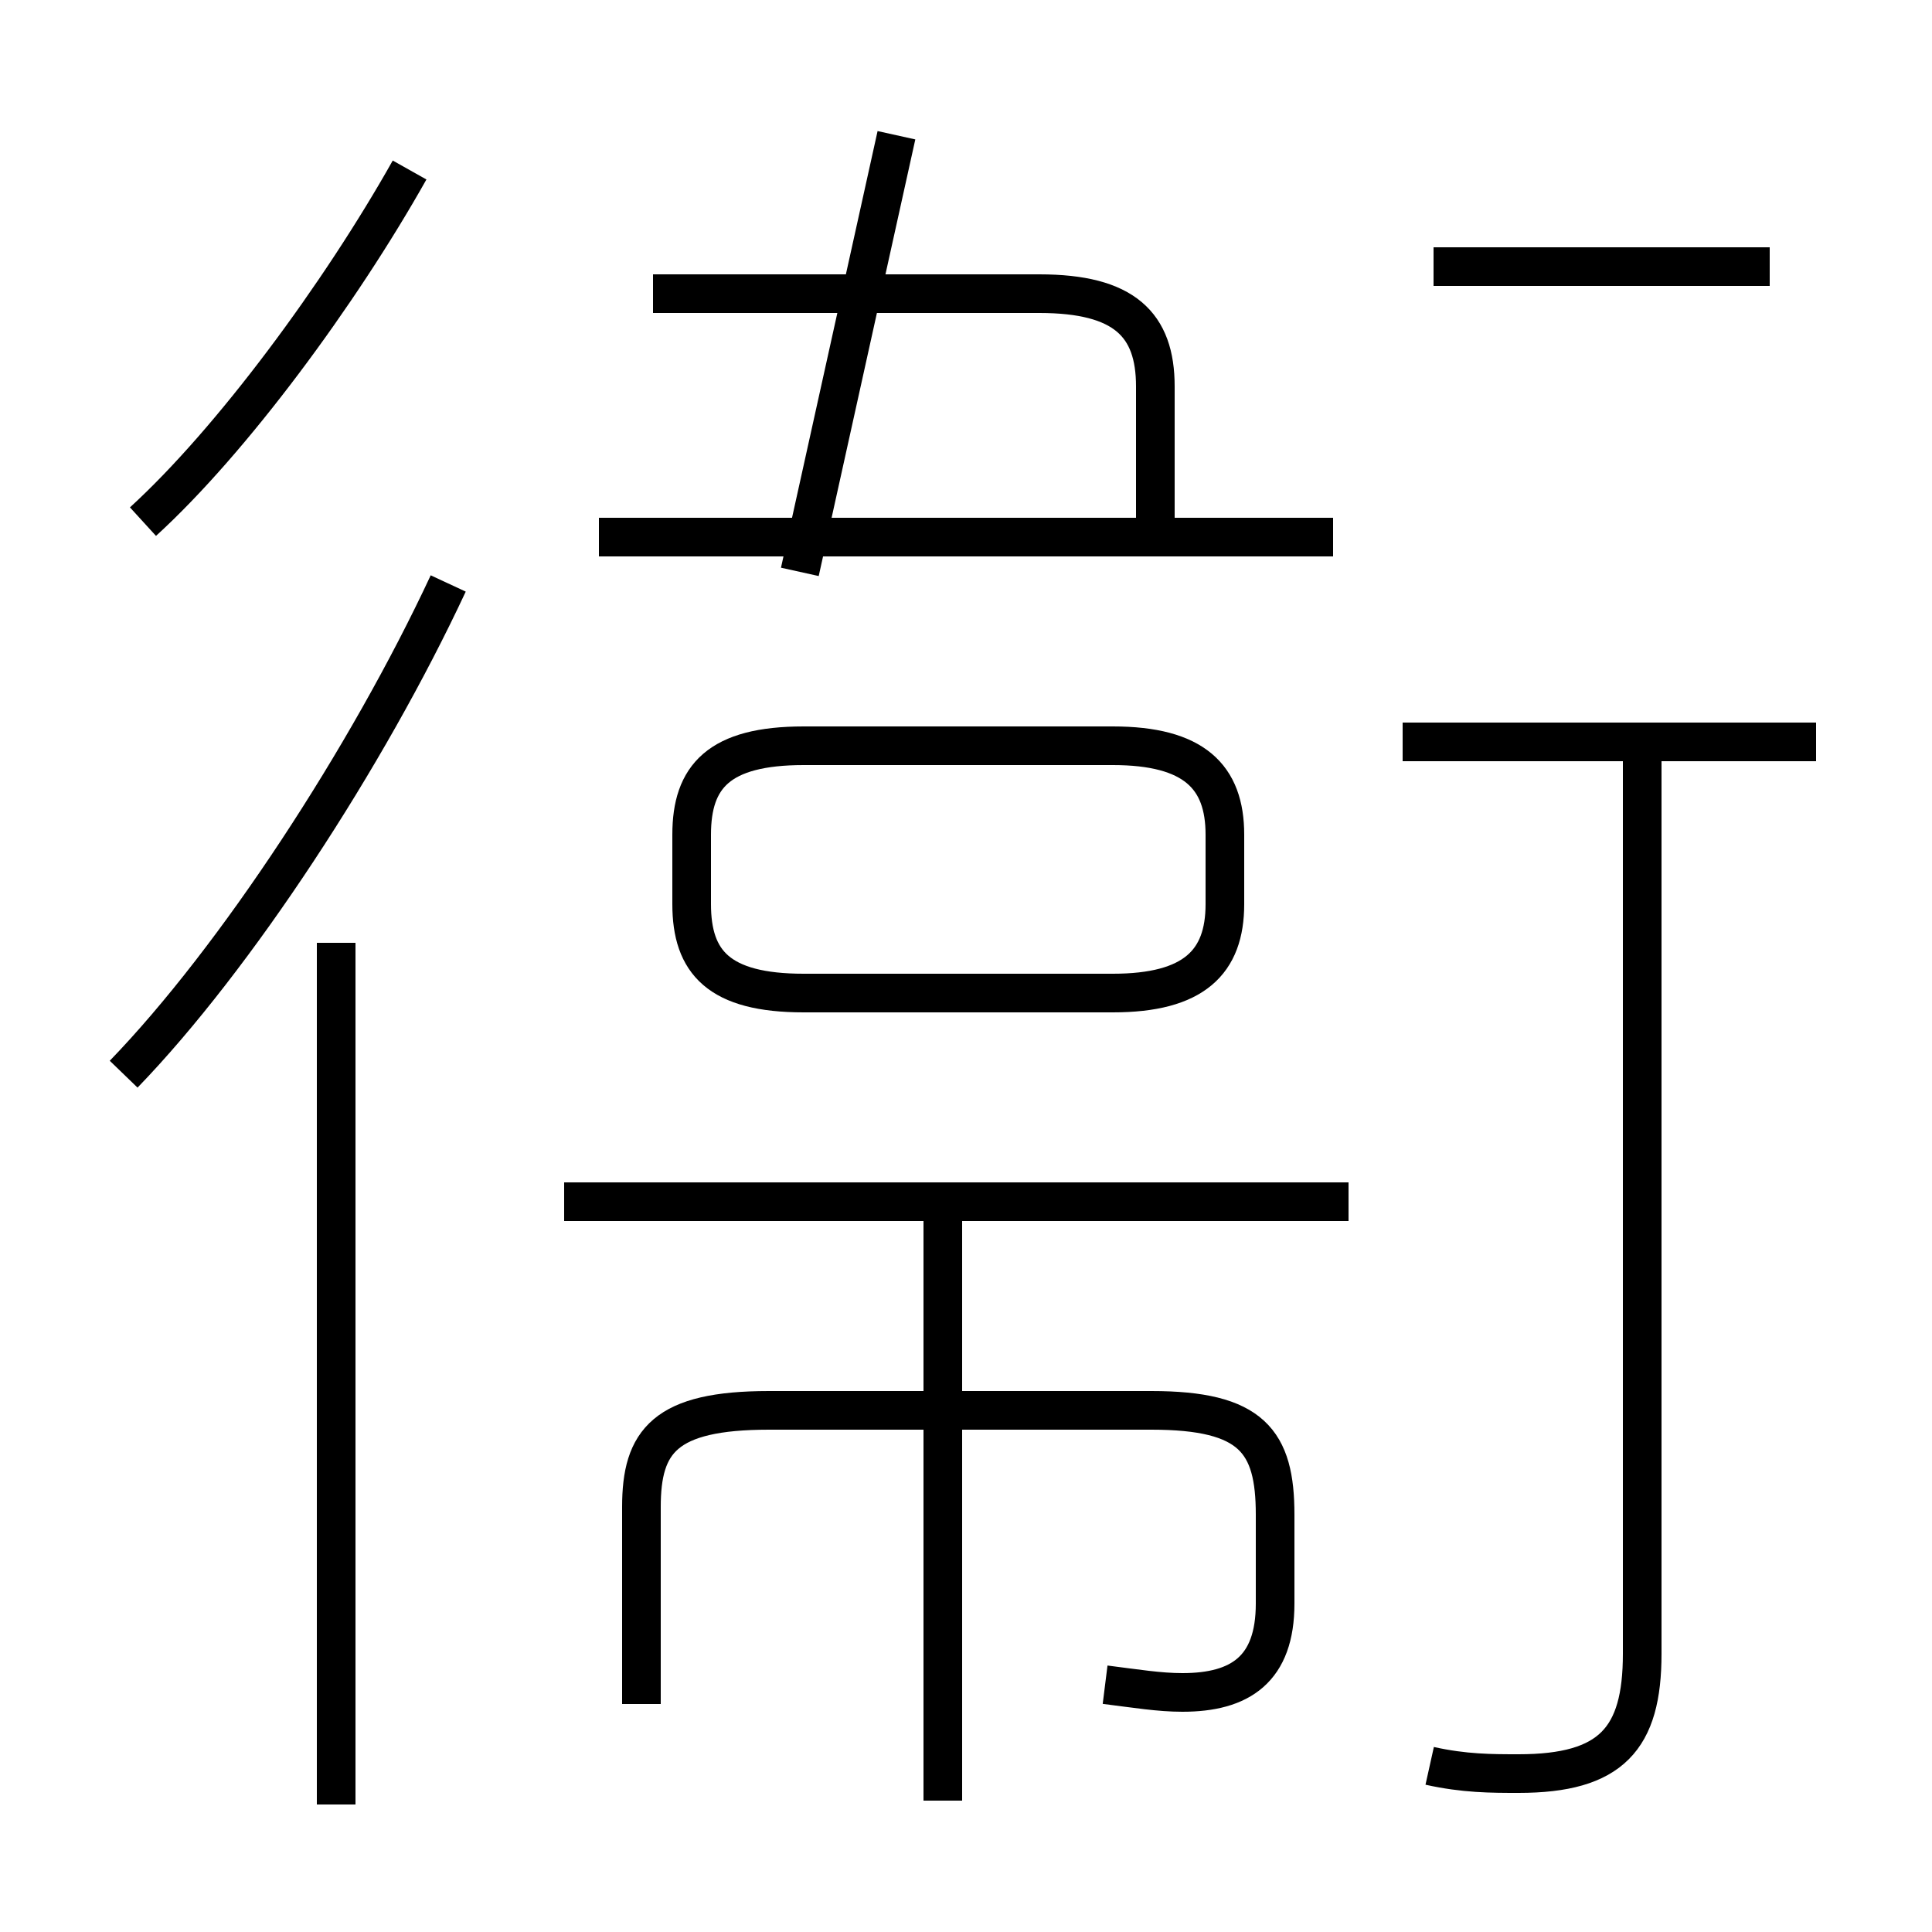 <?xml version='1.0' encoding='utf8'?>
<svg viewBox="0.0 -6.0 50.0 50.0" version="1.1" xmlns="http://www.w3.org/2000/svg">
<rect x="0.0" y="-6.0" width="50.0" height="50.0" fill="#808080" stroke="none"/>
<rect x="-1000" y="-1000" width="2000" height="2000" stroke="white" fill="white"/>
<g style="fill:white;stroke:#000000;  stroke-width:1">
<path d="M 37.0 1.7 C 37.9 1.9 38.6 1.9 39.3 1.9 C 41.7 1.9 42.5 1.0 42.5 -1.2 L 42.5 -24.6 M 8.7 2.7 L 8.7 -19.6 M 28.6 -0.4 C 29.4 -0.3 30.0 -0.2 30.6 -0.2 C 32.1 -0.2 33.0 -0.8 33.0 -2.5 L 33.0 -4.8 C 33.0 -6.7 32.4 -7.5 29.8 -7.5 L 19.9 -7.5 C 17.2 -7.5 16.6 -6.7 16.6 -5.0 L 16.6 0.1 M 24.4 2.6 L 24.4 -12.4 M 3.2 -16.2 C 6.1 -19.2 9.5 -24.4 11.6 -28.9 M 34.9 -12.9 L 14.6 -12.9 M 3.7 -30.5 C 6.0 -32.6 8.8 -36.4 10.6 -39.6 M 20.8 -18.3 L 28.8 -18.3 C 30.9 -18.3 31.7 -19.1 31.7 -20.6 L 31.7 -22.4 C 31.7 -23.9 30.9 -24.7 28.8 -24.7 L 20.8 -24.7 C 18.6 -24.7 17.9 -23.9 17.9 -22.4 L 17.9 -20.6 C 17.9 -19.1 18.6 -18.3 20.8 -18.3 Z M 34.5 -30.1 L 15.5 -30.1 M 29.9 -29.9 L 29.9 -34.0 C 29.9 -35.6 29.1 -36.4 26.9 -36.4 L 16.9 -36.4 M 20.7 -29.2 L 23.2 -40.5 M 47.0 -24.8 L 36.3 -24.8 M 45.8 -37.1 L 37.1 -37.1" transform="translate(0.0 38.0)" />
</g>
</svg>